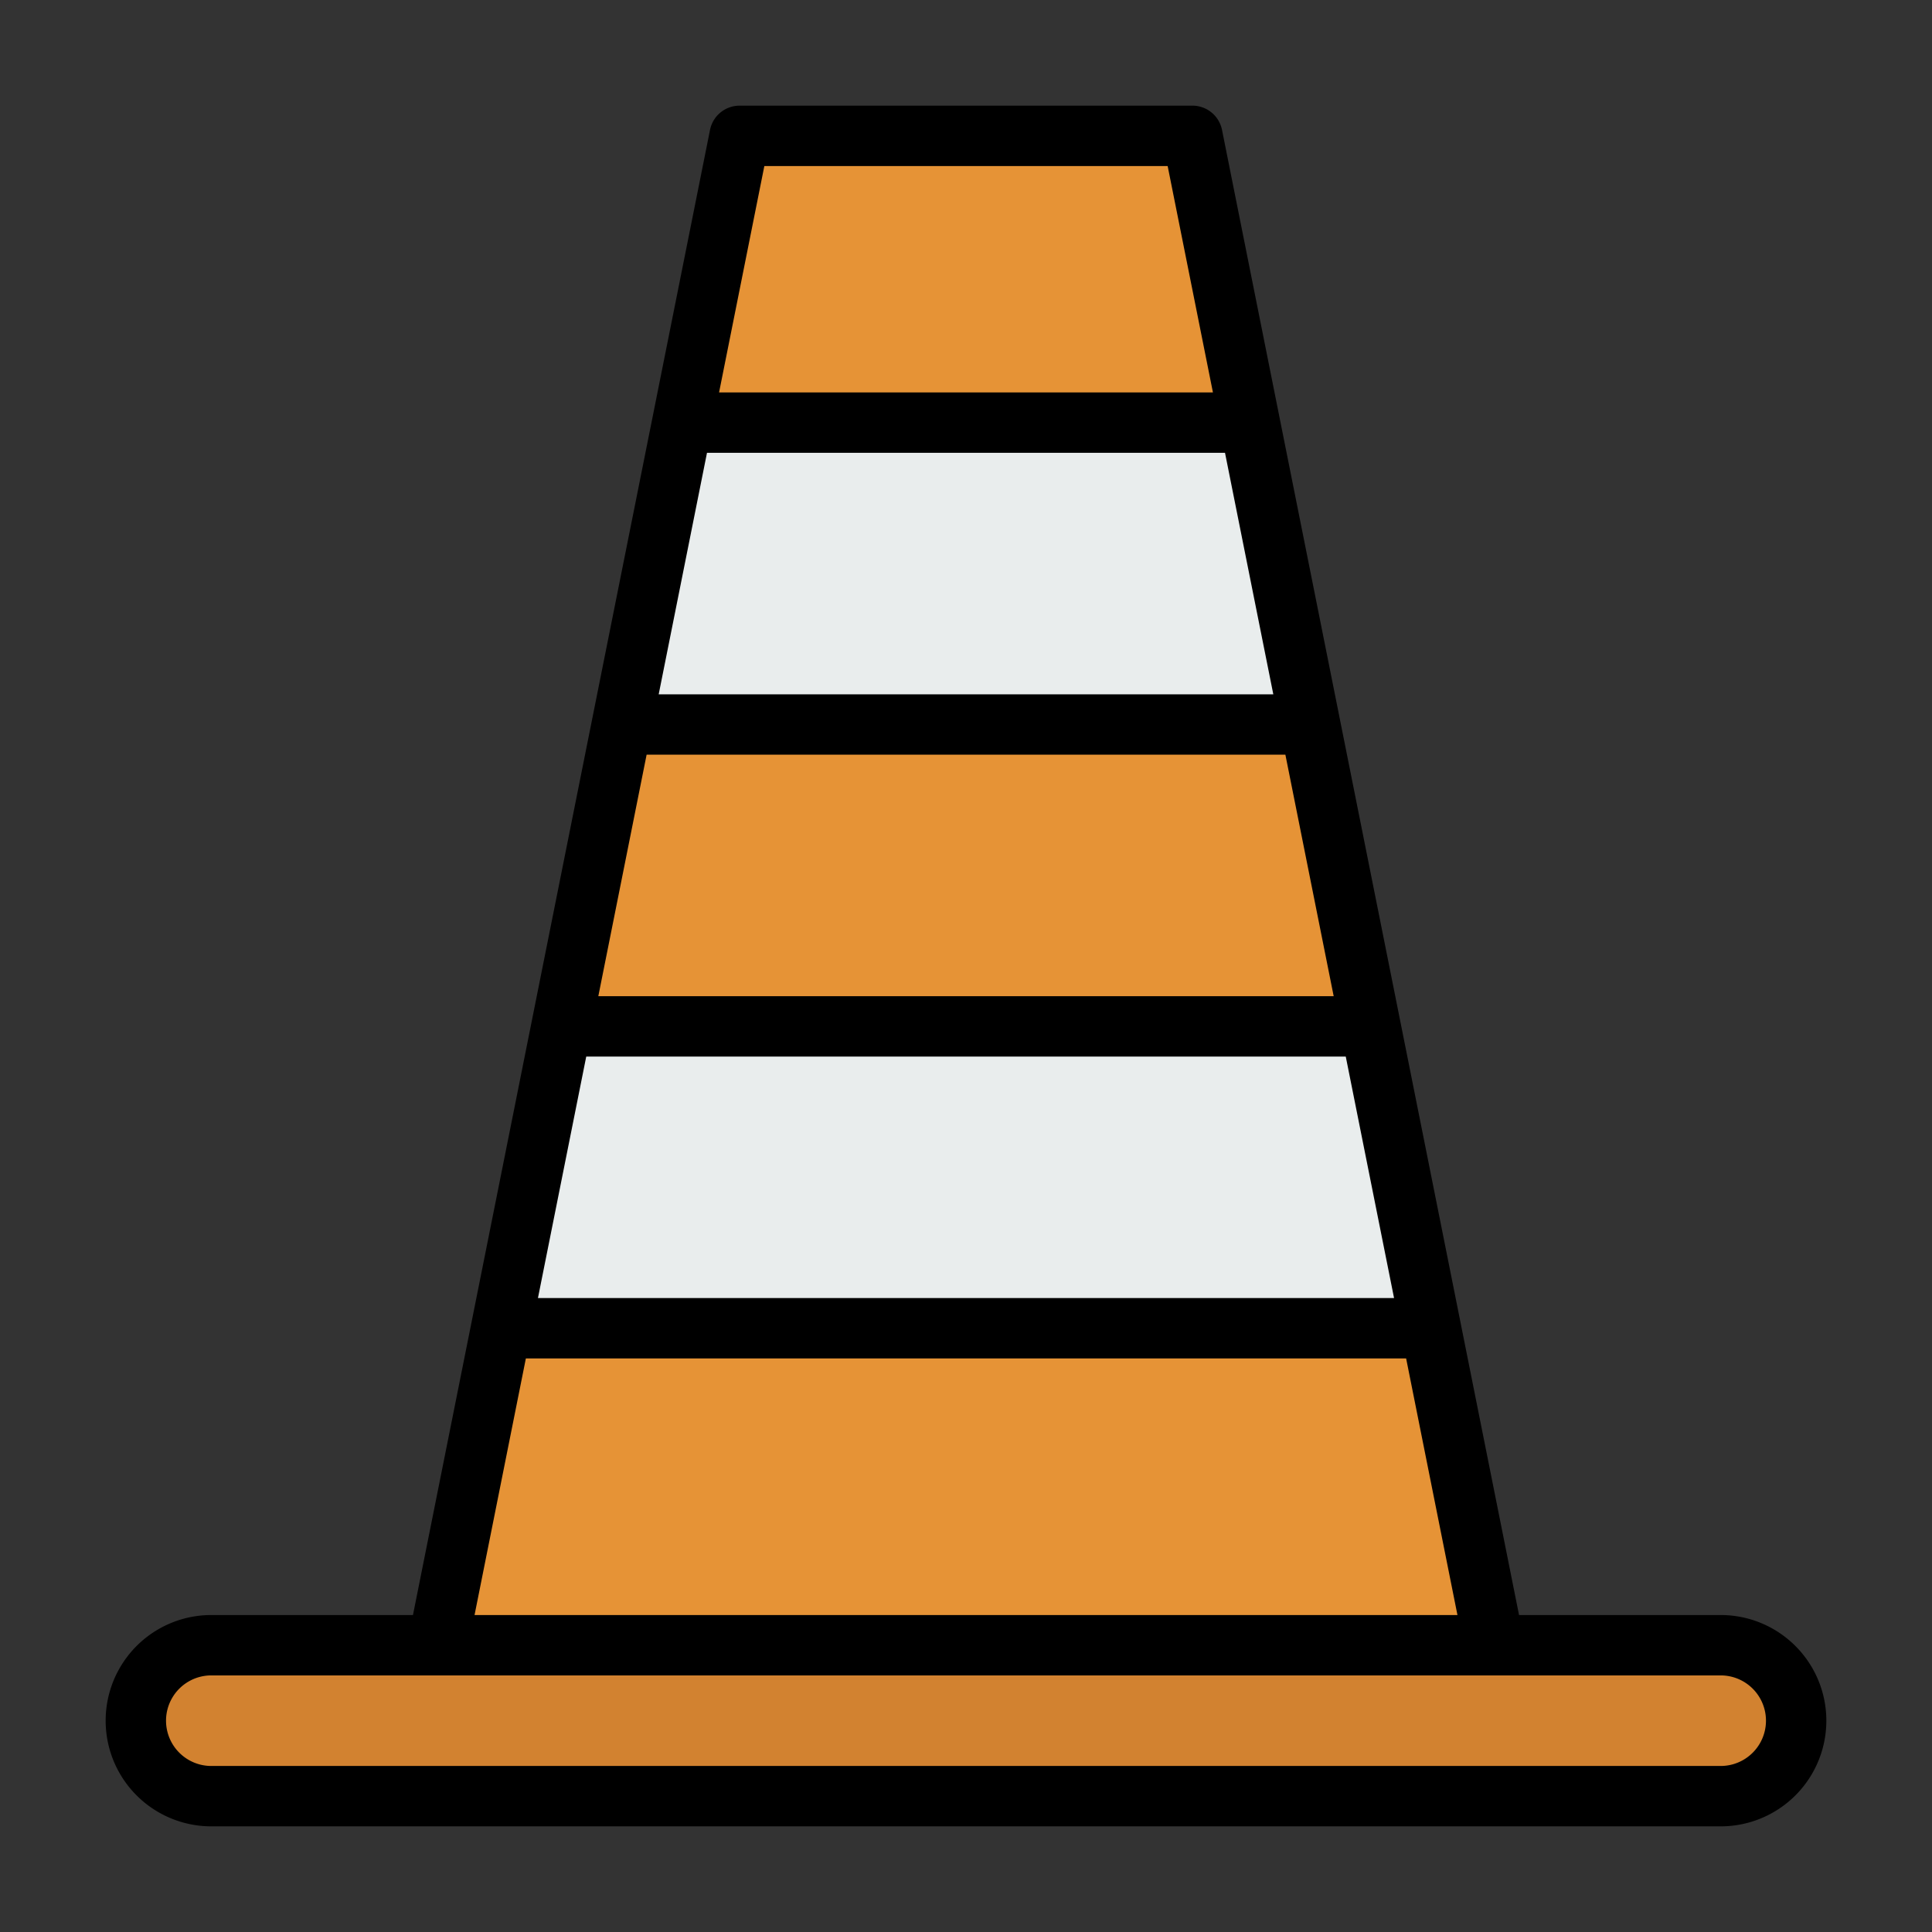 <svg id="Filled_Expand" height="512" viewBox="0 0 64 64" width="512" xmlns="http://www.w3.org/2000/svg" data-name="Filled Expand"><rect x="0" y="0" width="64" height="64" fill="#333333" stroke="none"/><path d="m39.5 4.5h-15l-10 50h35z" fill="#e9eded"/><rect fill="#d28230" height="5" rx="2.5" width="55" x="4.5" y="54.5"/><g fill="#e69336"><path d="m41.4 14-1.9-9.5h-15l-1.9 9.5z"/><path d="m16.6 44-2.1 10.5h35l-2.1-10.5z"/><path d="m45.4 34-2-10h-22.8l-2 10z"/></g><path d="m57 53.5h-6.68l-9.839-49.196a1 1 0 0 0 -.981-.804h-15a1 1 0 0 0 -.98.804l-9.84 49.196h-6.68a3.5 3.5 0 0 0 0 7h50a3.5 3.5 0 0 0 0-7zm-14.82-30.5h-20.36l1.6-8h17.16zm.4 2 1.6 8h-24.36l1.6-8zm2 10 1.6 8h-28.36l1.6-8zm-19.26-29.5h13.36l1.5 7.5h-16.36zm-7.9 39.5h29.16l1.7 8.5h-32.56zm39.58 13.5h-50a1.5 1.5 0 0 1 0-3h50a1.5 1.5 0 0 1 0 3z"/></svg>